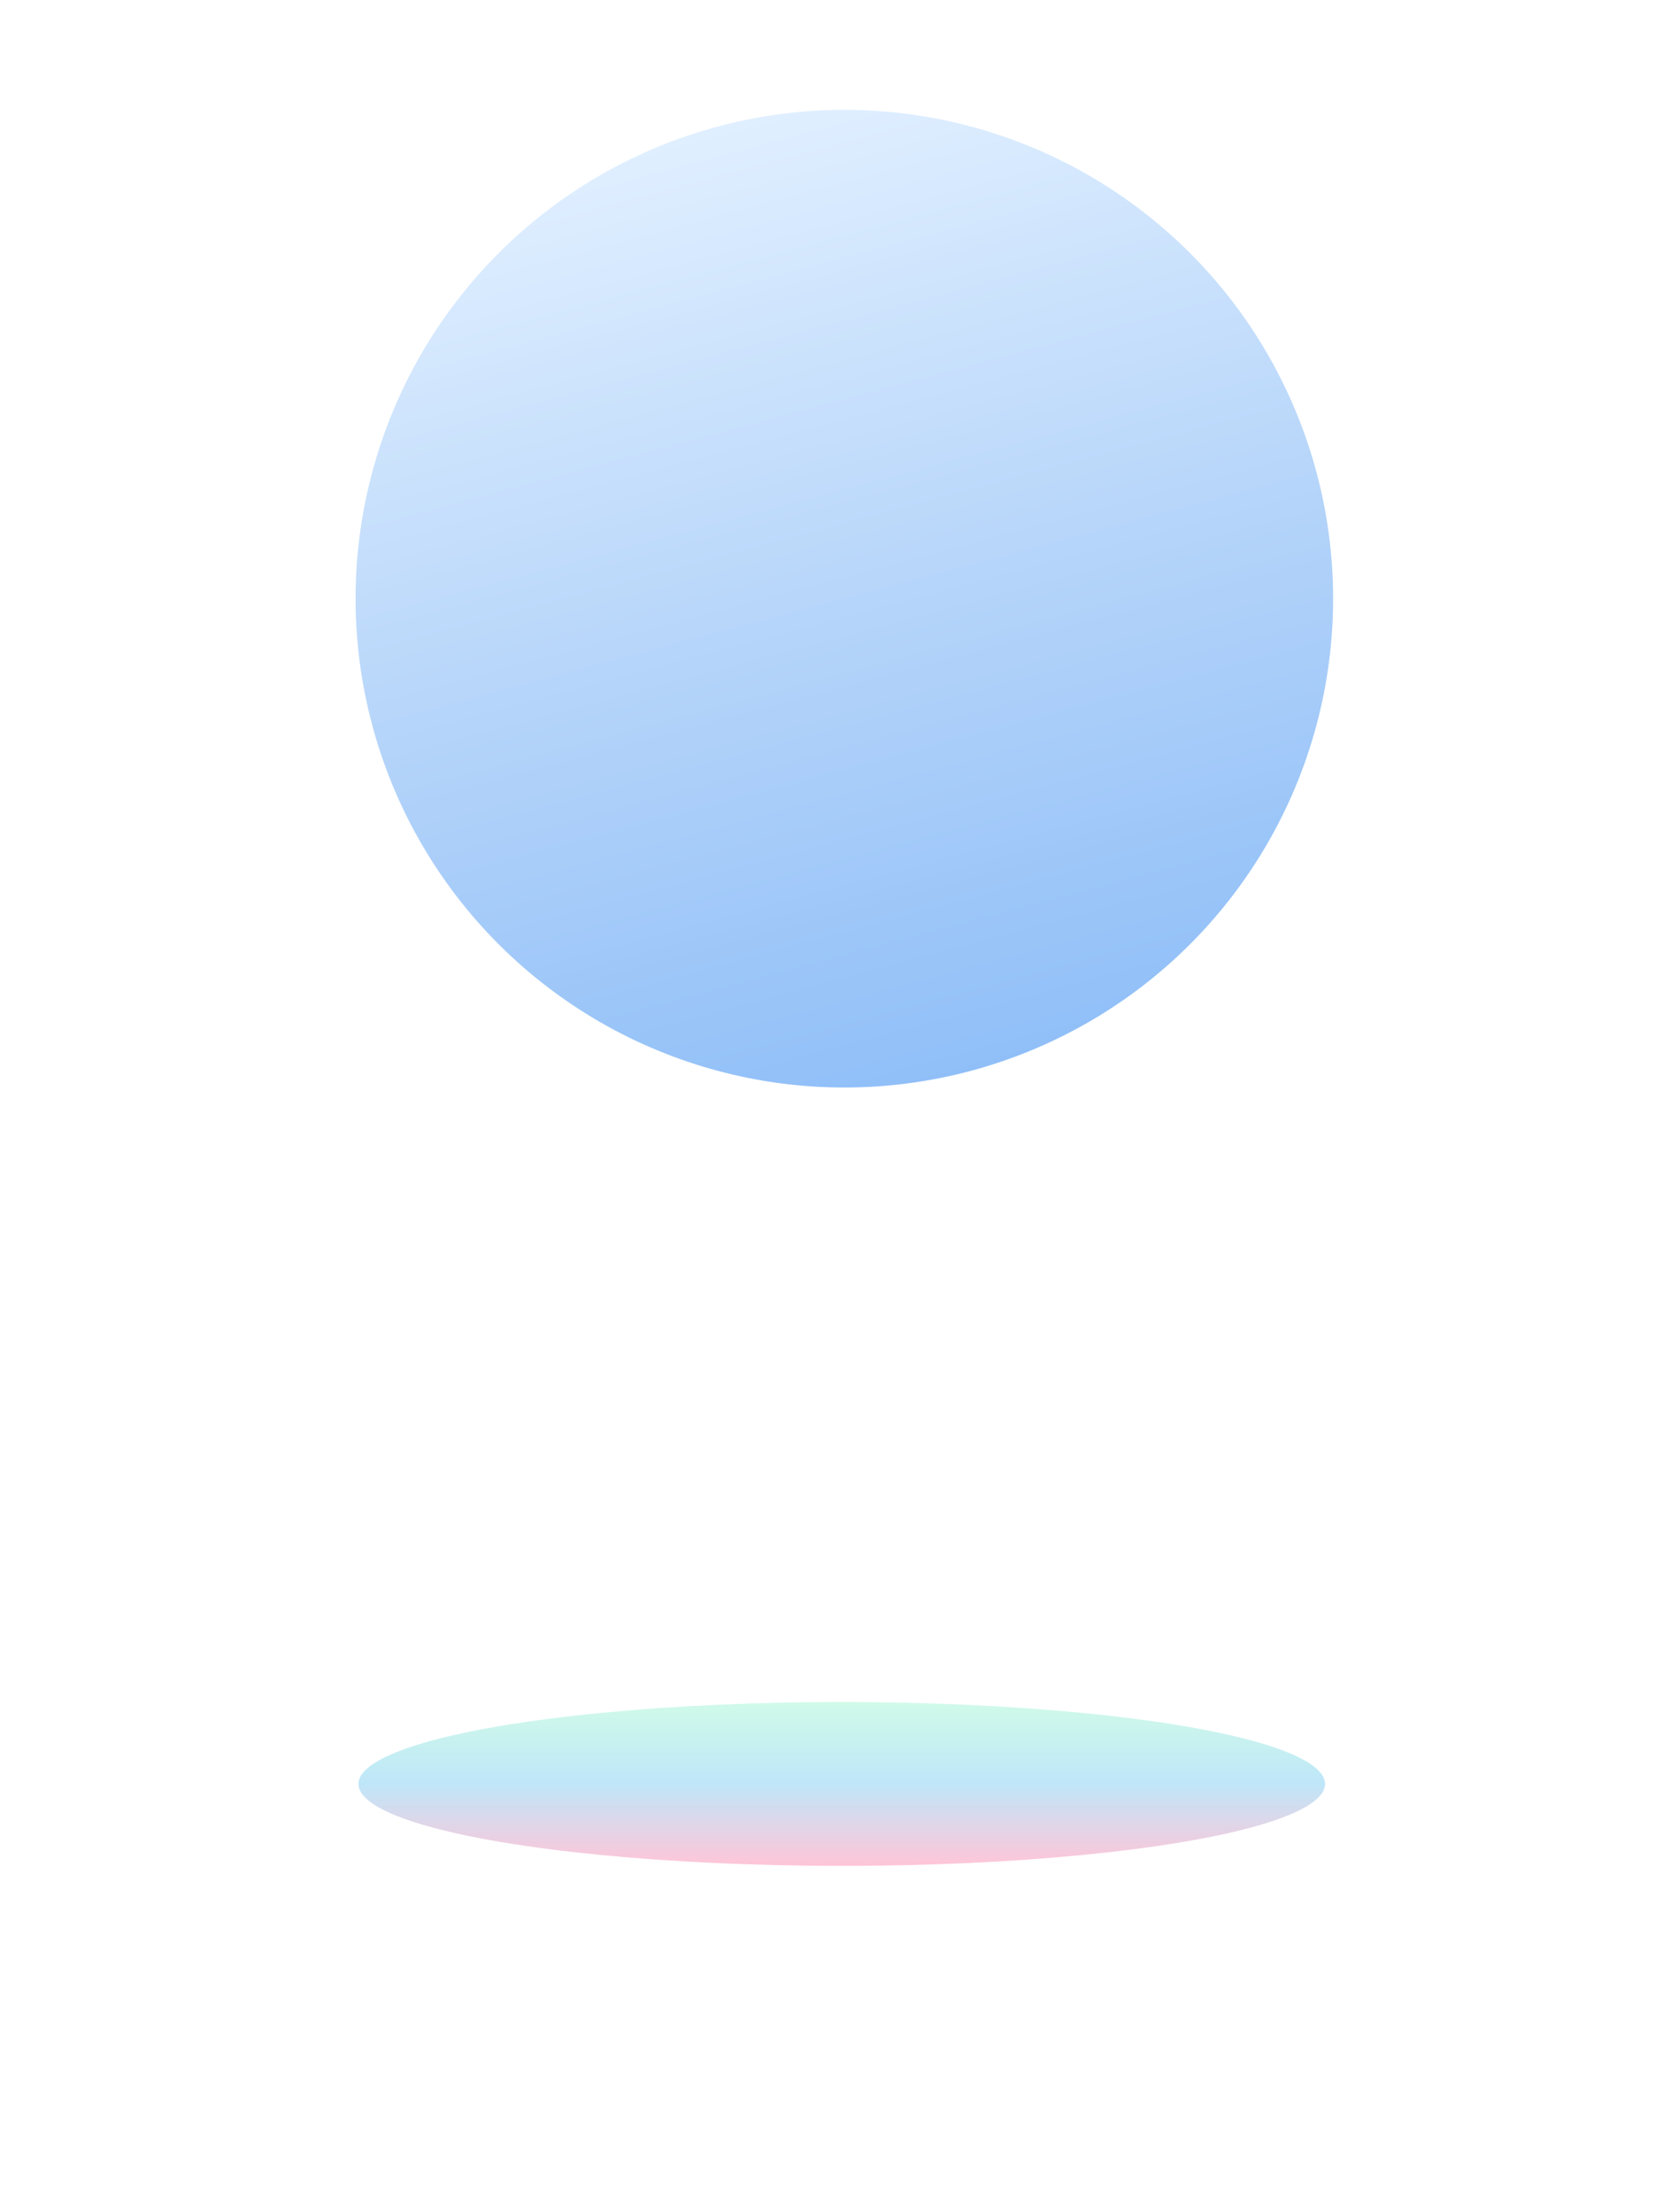 <svg width="102" height="135" viewBox="0 0 102 135" fill="none" xmlns="http://www.w3.org/2000/svg">
<g opacity="0.3" filter="url(#filter0_f_57_825)">
<ellipse cx="51.382" cy="108.882" rx="5" ry="29.5" transform="rotate(90 51.382 108.882)" fill="url(#paint0_linear_57_825)"/>
</g>
<circle cx="51.54" cy="36.54" r="29.835" transform="rotate(75 51.54 36.54)" fill="url(#paint1_linear_57_825)"/>
<defs>
<filter id="filter0_f_57_825" x="0.882" y="82.882" width="101" height="52" filterUnits="userSpaceOnUse" color-interpolation-filters="sRGB">
<feFlood flood-opacity="0" result="BackgroundImageFix"/>
<feBlend mode="normal" in="SourceGraphic" in2="BackgroundImageFix" result="shape"/>
<feGaussianBlur stdDeviation="10.5" result="effect1_foregroundBlur_57_825"/>
</filter>
<linearGradient id="paint0_linear_57_825" x1="46.382" y1="108.882" x2="56.382" y2="108.882" gradientUnits="userSpaceOnUse">
<stop stop-color="#62EFB4"/>
<stop offset="0.491" stop-color="#26ADEA"/>
<stop offset="1" stop-color="#FF3C7B"/>
</linearGradient>
<linearGradient id="paint1_linear_57_825" x1="21.705" y1="36.54" x2="81.375" y2="36.54" gradientUnits="userSpaceOnUse">
<stop stop-color="#E0EFFF"/>
<stop offset="0.567" stop-color="#B1D2F9"/>
<stop offset="1" stop-color="#90BFF8"/>
</linearGradient>
</defs>
</svg>
